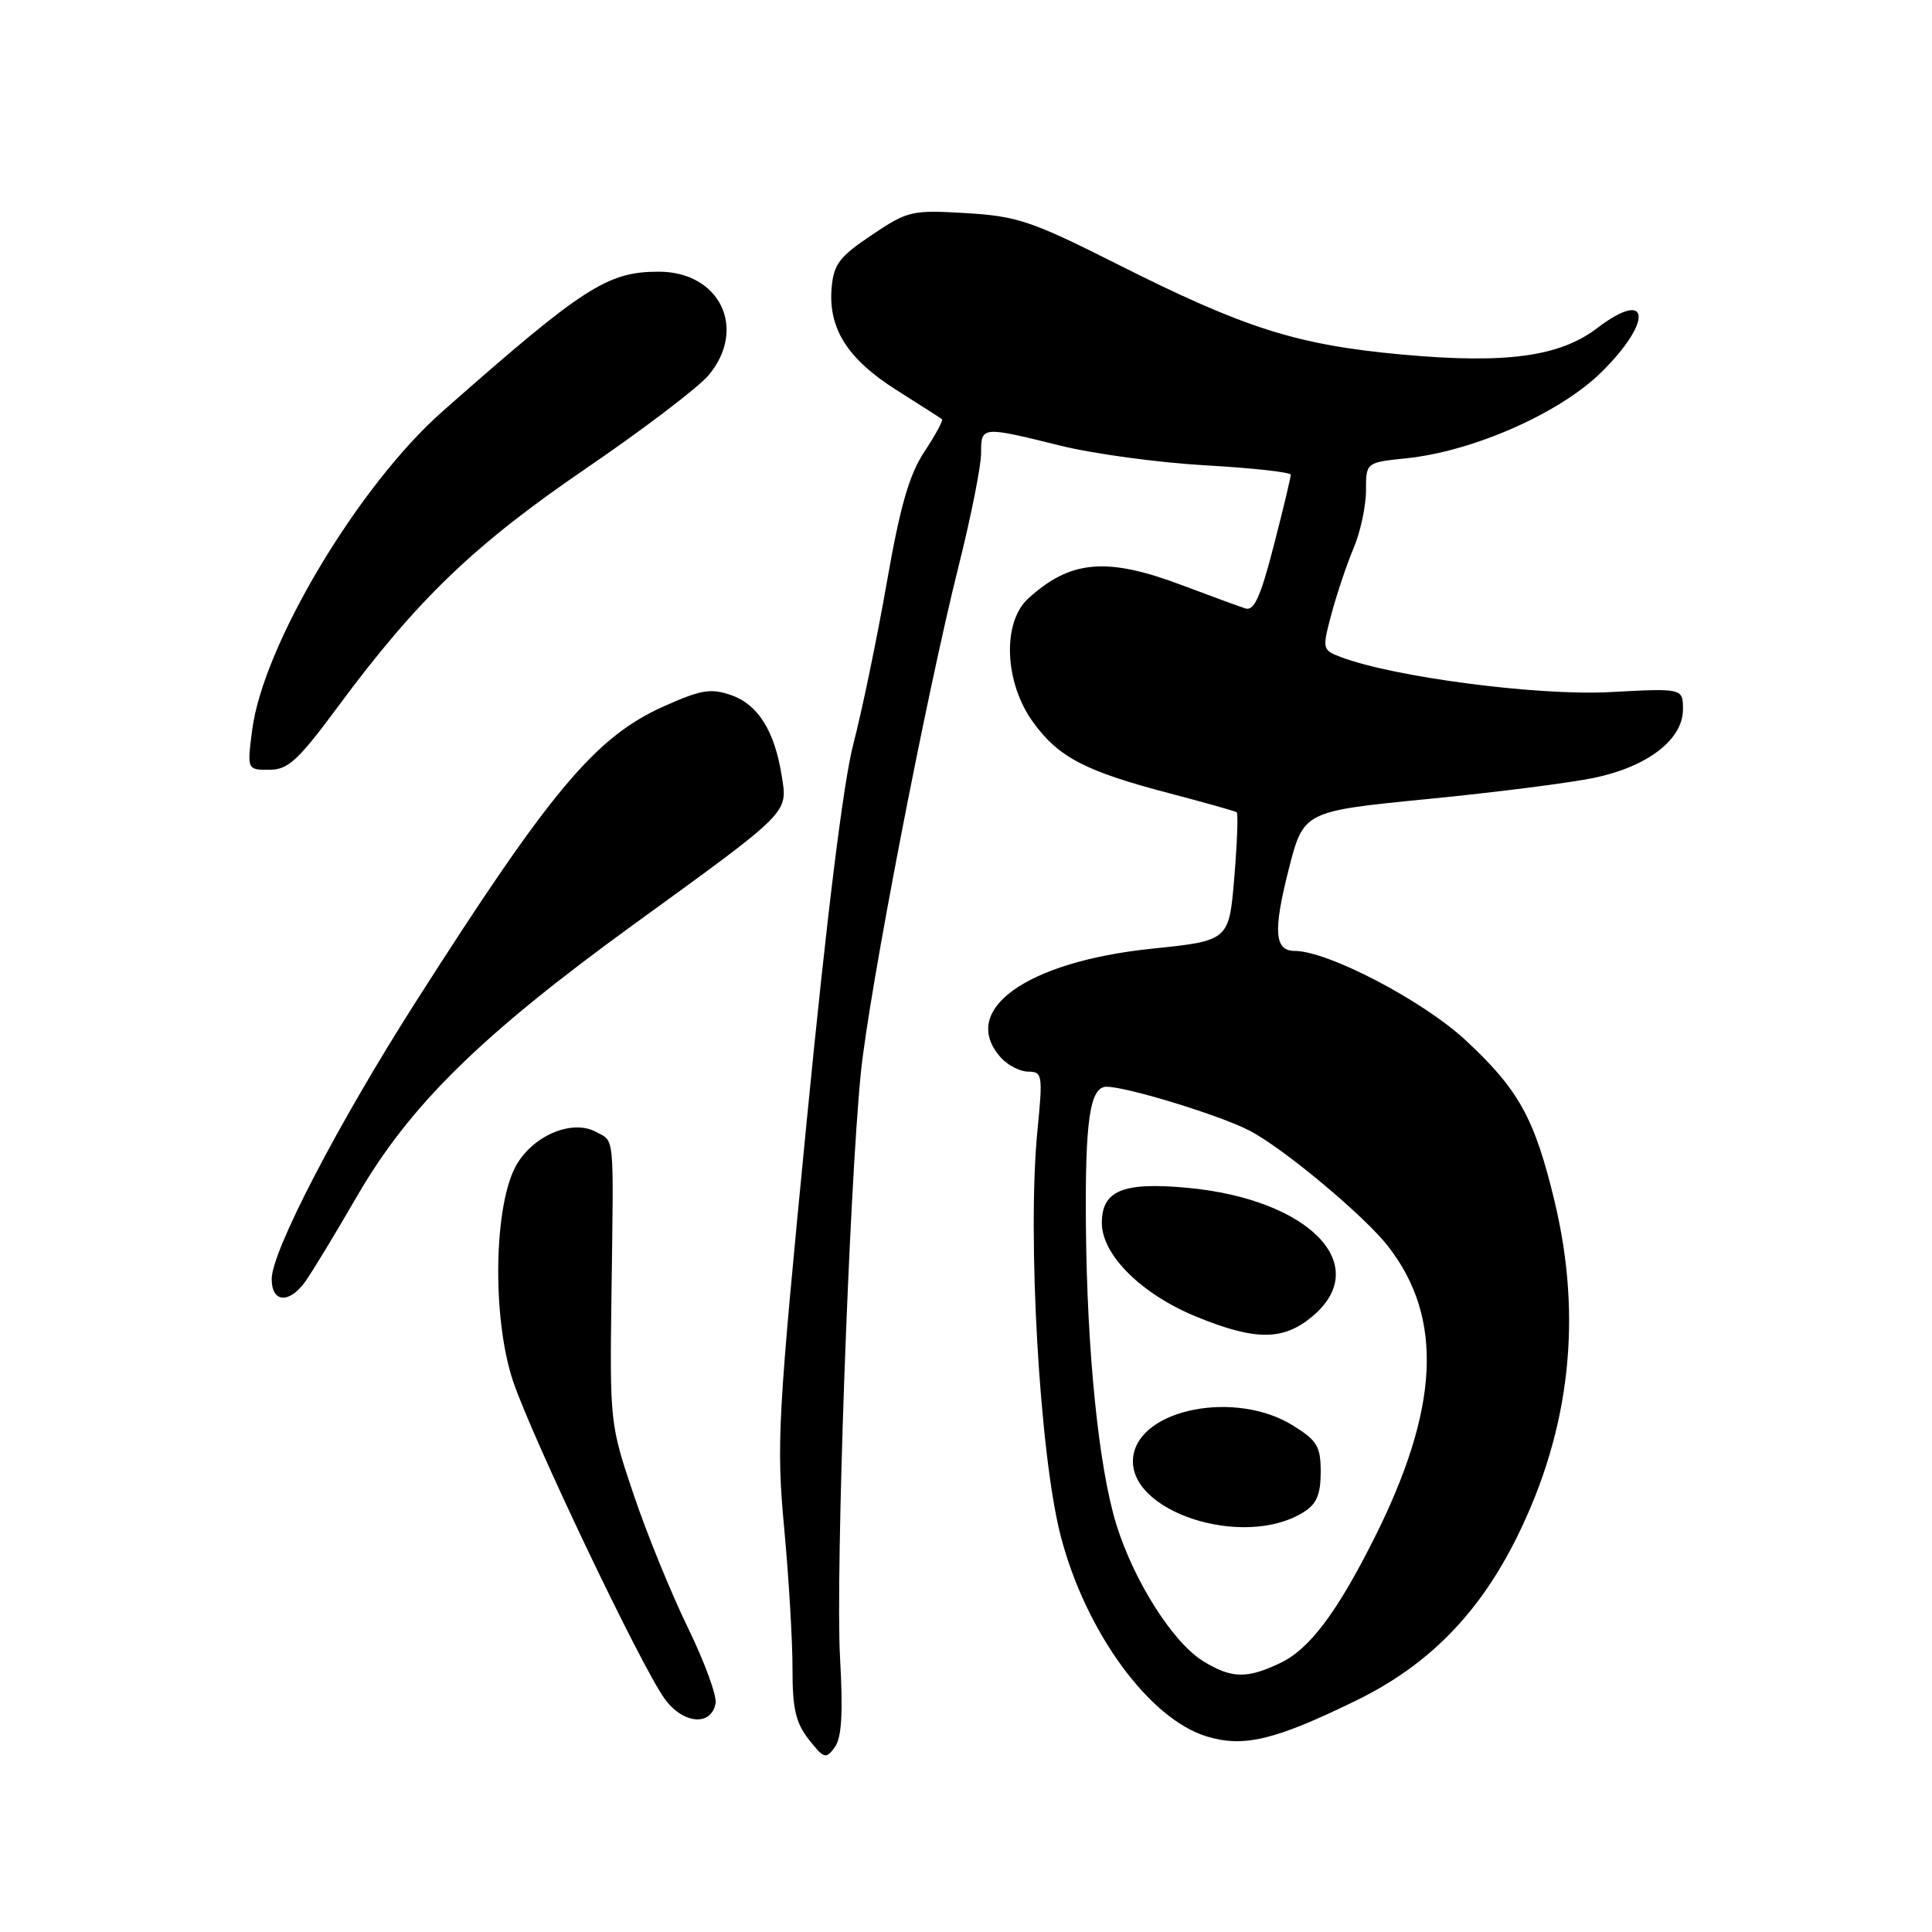 <?xml version="1.0" encoding="UTF-8" standalone="no"?>
<!DOCTYPE svg PUBLIC "-//W3C//DTD SVG 1.1//EN" "http://www.w3.org/Graphics/SVG/1.1/DTD/svg11.dtd" >
<svg xmlns="http://www.w3.org/2000/svg" xmlns:xlink="http://www.w3.org/1999/xlink" version="1.1" viewBox="0 0 256 256">
 <g >
 <path fill="currentColor"
d=" M 111.31 219.64 C 110.69 208.75 112.52 157.54 114.07 142.14 C 115.15 131.40 122.74 92.07 127.07 74.81 C 128.68 68.38 130.00 61.74 130.00 60.06 C 130.00 56.46 130.03 56.46 140.50 59.05 C 144.90 60.14 153.56 61.31 159.75 61.66 C 165.94 62.01 171.01 62.57 171.03 62.90 C 171.04 63.23 170.03 67.46 168.78 72.30 C 167.03 79.10 166.17 81.00 165.01 80.62 C 164.18 80.35 160.44 78.98 156.70 77.57 C 146.68 73.78 141.86 74.19 136.25 79.30 C 132.77 82.47 133.08 90.43 136.88 95.68 C 140.28 100.37 143.80 102.20 155.12 105.16 C 159.73 106.37 163.67 107.48 163.87 107.63 C 164.08 107.79 163.93 111.68 163.55 116.28 C 162.85 124.65 162.85 124.65 152.59 125.71 C 135.88 127.45 126.98 133.90 132.65 140.17 C 133.57 141.18 135.19 142.00 136.27 142.00 C 138.12 142.00 138.19 142.46 137.47 149.75 C 136.09 163.80 137.75 192.79 140.56 203.57 C 143.87 216.27 152.30 227.81 159.94 230.10 C 164.84 231.57 168.95 230.57 179.70 225.33 C 189.30 220.64 196.02 213.79 201.06 203.56 C 208.05 189.39 209.69 174.62 206.00 159.23 C 203.35 148.18 201.25 144.37 194.15 137.79 C 188.47 132.54 175.93 126.00 171.54 126.00 C 168.88 126.00 168.68 123.36 170.75 115.24 C 172.72 107.50 172.72 107.50 189.11 105.88 C 198.13 105.00 208.09 103.73 211.26 103.06 C 218.34 101.58 223.00 97.98 223.00 94.01 C 223.00 91.19 223.00 91.19 213.25 91.71 C 203.75 92.21 184.65 89.72 177.66 87.06 C 175.20 86.12 175.18 86.02 176.44 81.30 C 177.15 78.66 178.46 74.76 179.36 72.63 C 180.26 70.50 181.00 67.07 181.00 65.02 C 181.00 61.28 181.00 61.28 186.31 60.73 C 195.19 59.82 206.66 54.76 212.18 49.33 C 219.09 42.52 218.65 38.12 211.60 43.50 C 206.65 47.27 199.50 48.23 185.78 46.98 C 171.79 45.69 164.96 43.52 148.00 34.98 C 136.68 29.28 134.79 28.64 128.00 28.24 C 120.81 27.81 120.29 27.93 115.50 31.15 C 111.20 34.03 110.46 35.01 110.19 38.19 C 109.75 43.55 112.33 47.60 118.80 51.69 C 121.93 53.67 124.65 55.41 124.82 55.55 C 125.00 55.70 123.96 57.62 122.50 59.83 C 120.48 62.88 119.28 67.03 117.50 77.22 C 116.21 84.58 114.22 94.18 113.08 98.55 C 111.74 103.68 109.55 121.40 106.90 148.50 C 103.05 187.89 102.86 191.25 103.91 202.50 C 104.52 209.10 105.02 217.48 105.01 221.12 C 105.00 226.40 105.44 228.28 107.17 230.49 C 109.18 233.04 109.44 233.12 110.61 231.52 C 111.53 230.26 111.72 227.02 111.31 219.64 Z  M 94.82 225.70 C 95.01 224.72 93.36 220.22 91.16 215.70 C 88.96 211.19 85.72 203.26 83.97 198.07 C 80.82 188.73 80.79 188.47 81.03 171.07 C 81.32 149.88 81.46 151.32 78.95 149.97 C 75.85 148.31 70.80 150.38 68.49 154.26 C 65.42 159.42 65.16 174.59 67.98 183.00 C 70.52 190.54 84.82 220.53 88.03 225.04 C 90.45 228.44 94.23 228.81 94.82 225.70 Z  M 40.50 169.75 C 41.38 168.51 44.44 163.46 47.30 158.52 C 54.29 146.45 63.72 137.19 84.00 122.47 C 104.83 107.36 104.38 107.80 103.58 102.78 C 102.63 96.84 100.44 93.35 96.89 92.11 C 94.18 91.17 92.90 91.38 87.88 93.63 C 78.90 97.67 72.97 104.73 55.15 132.66 C 44.80 148.87 36.00 165.80 36.00 169.48 C 36.00 172.65 38.34 172.79 40.50 169.75 Z  M 44.79 93.62 C 55.34 79.38 62.84 72.18 77.68 62.05 C 85.29 56.85 92.60 51.29 93.92 49.69 C 99.03 43.53 95.38 36.00 87.28 36.00 C 80.47 36.00 77.31 38.04 58.67 54.48 C 47.50 64.32 34.85 85.50 33.41 96.75 C 32.74 102.00 32.74 102.00 35.67 102.00 C 38.17 102.00 39.48 100.80 44.79 93.62 Z  M 159.44 220.12 C 155.45 217.69 150.27 209.55 147.93 202.03 C 145.60 194.52 144.04 179.31 143.89 162.50 C 143.76 148.46 144.42 144.00 146.62 144.00 C 149.31 144.00 161.66 147.78 165.56 149.81 C 170.04 152.12 180.86 161.16 183.97 165.19 C 191.33 174.71 190.73 186.69 182.01 204.00 C 177.10 213.75 173.47 218.55 169.64 220.36 C 165.21 222.47 163.20 222.42 159.44 220.12 Z  M 172.75 200.36 C 174.46 199.29 175.00 198.01 175.00 195.06 C 175.00 191.64 174.54 190.88 171.28 188.86 C 163.74 184.20 151.10 186.64 150.17 192.93 C 149.09 200.23 164.75 205.38 172.75 200.36 Z  M 173.92 174.41 C 181.98 167.63 173.46 158.89 157.33 157.39 C 148.79 156.60 146.00 157.75 146.00 162.05 C 146.00 166.28 151.24 171.48 158.50 174.46 C 166.36 177.68 170.06 177.66 173.92 174.41 Z "/>
</g>
</svg>